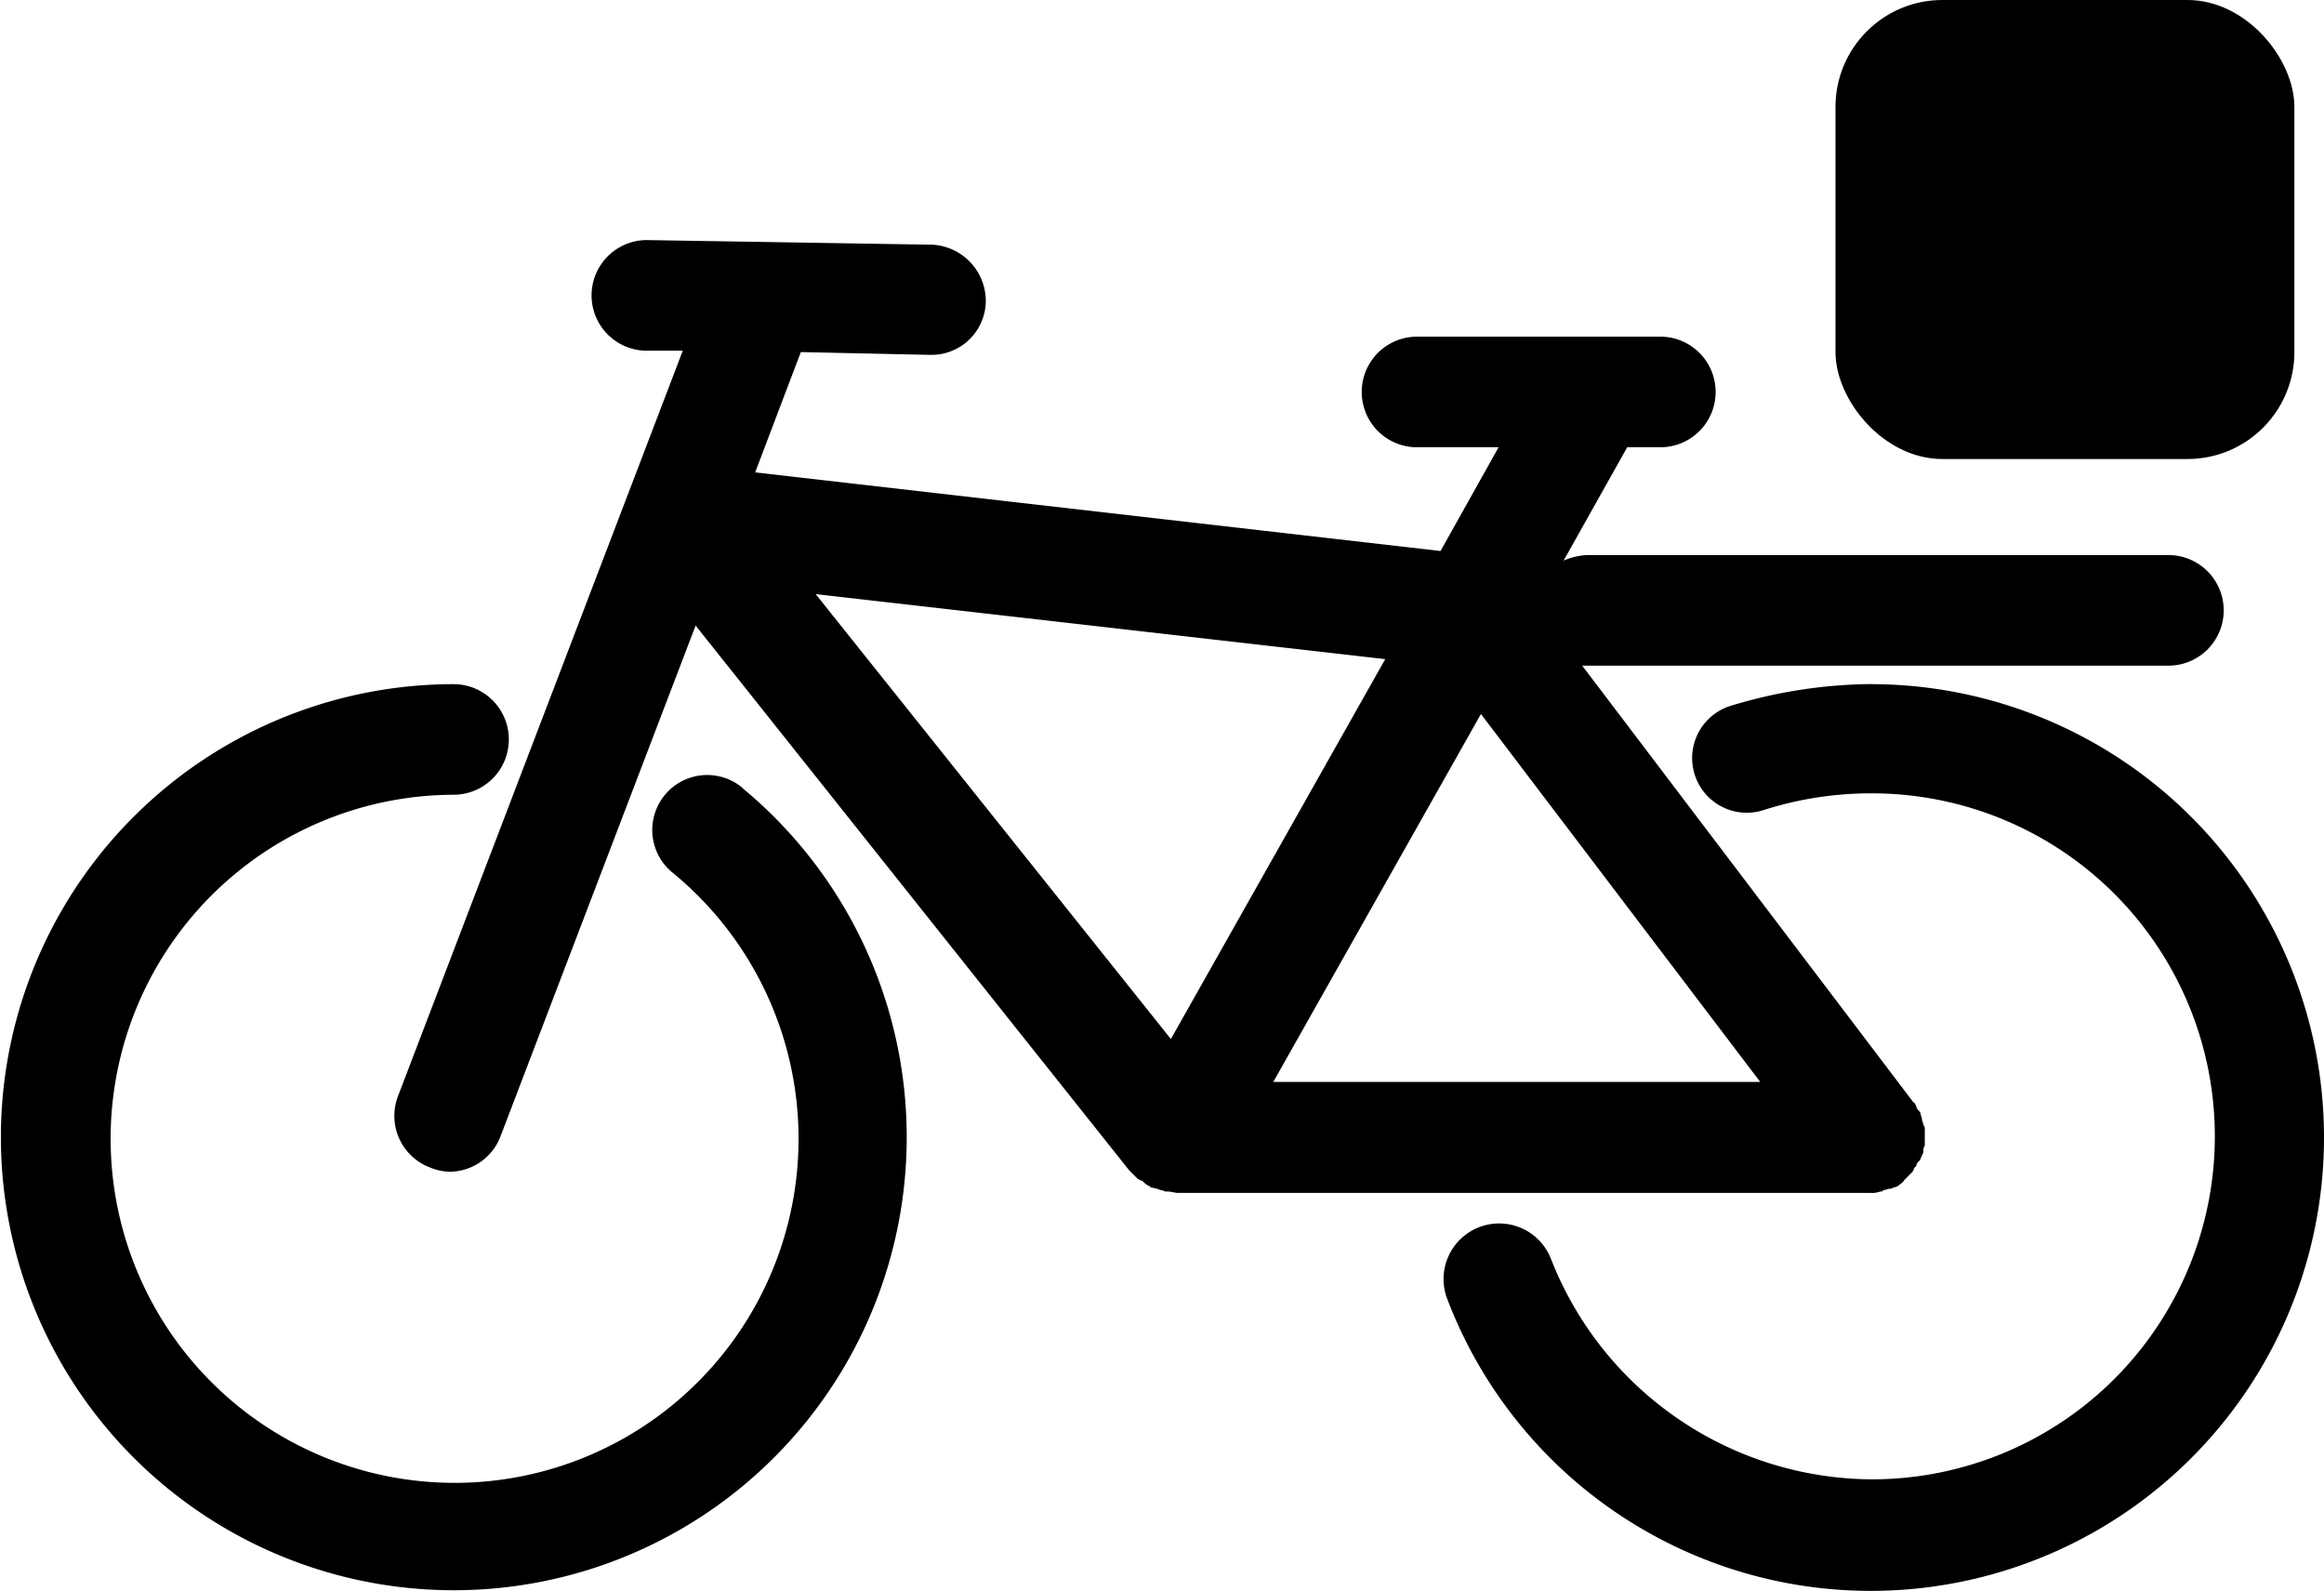 <svg xmlns="http://www.w3.org/2000/svg" width="21.736" height="14.878" viewBox="0 0 21.736 14.878">
  <g id="Group_69950" data-name="Group 69950" transform="translate(-1 -4.684)">
    <g id="noun_Messenger_bike_470818" data-name="noun_Messenger bike_470818" transform="translate(-5 -49.052)">
      <g id="Group_1043" data-name="Group 1043" transform="translate(6 53.736)">
        <path id="Path_34" data-name="Path 34" d="M12.944,103.57a.514.514,0,0,0-.659.789,3.217,3.217,0,1,1-2.043-.724.517.517,0,0,0,0-1.034,4.236,4.236,0,1,0,2.7.97Z" transform="translate(-6 -96.204)" fill="#000"/>
        <path id="Path_36" data-name="Path 36" d="M114.43,102.6a4.621,4.621,0,0,0-1.332.207.511.511,0,0,0,.323.97,3.289,3.289,0,0,1,1.009-.155,3.207,3.207,0,0,1,0,6.414,3.241,3.241,0,0,1-3-2.056.52.52,0,1,0-.97.375,4.239,4.239,0,1,0,3.97-5.754Z" transform="translate(-96.922 -96.204)" fill="#000"/>
        <path id="Path_37" data-name="Path 37" d="M41.659,79.37c.026.013.052.013.078.026h.026c.026,0,.065.013.091.013h6.478a.22.22,0,0,0,.091-.013c.013,0,.026,0,.026-.013.026,0,.039-.013.065-.013s.026-.013.039-.013.039-.013.052-.026.026-.013.026-.026a.013.013,0,0,0,.013-.013l.026-.026.039-.039c.013-.013.026-.026.026-.039s.026-.026.026-.039.013-.026.026-.039.013-.026.026-.052.013-.026.013-.052.013-.026.013-.052v-.142a.047.047,0,0,0-.013-.039c0-.013-.013-.039-.013-.052s-.013-.039-.013-.052-.013-.026-.026-.039-.013-.039-.026-.052a.013.013,0,0,0-.013-.013l-3.1-4.086h5.483a.517.517,0,1,0,0-1.034H45.681a.609.609,0,0,0-.22.052l.595-1.06h.31a.517.517,0,1,0,0-1.034H44.09a.517.517,0,1,0,0,1.034h.763l-.543.97L37.9,72.672l.427-1.125,1.2.026h.013a.508.508,0,0,0,.517-.5.528.528,0,0,0-.5-.53L36.9,70.5a.517.517,0,1,0-.026,1.034h.349L34.561,78.5a.516.516,0,0,0,.3.672.508.508,0,0,0,.181.039.513.513,0,0,0,.478-.336l1.823-4.771L41.4,79.2h0l.013.013h0l.039.039.026.026c.013,0,.013.013.026.013s.026.013.039.026l.013.013c.013,0,.013.013.026.013a.013.013,0,0,1,.013.013Zm.129-1.4L38.466,73.81l5.327.608Zm2.9-3.039,2.612,3.44H42.746Z" transform="translate(-30.837 -68.255)" fill="#000"/>
        <rect id="Rectangle_101" data-name="Rectangle 101" width="4.292" height="4.292" rx="1" transform="translate(17.167 0)" fill="#000"/>
      </g>
    </g>
  </g>
</svg>
